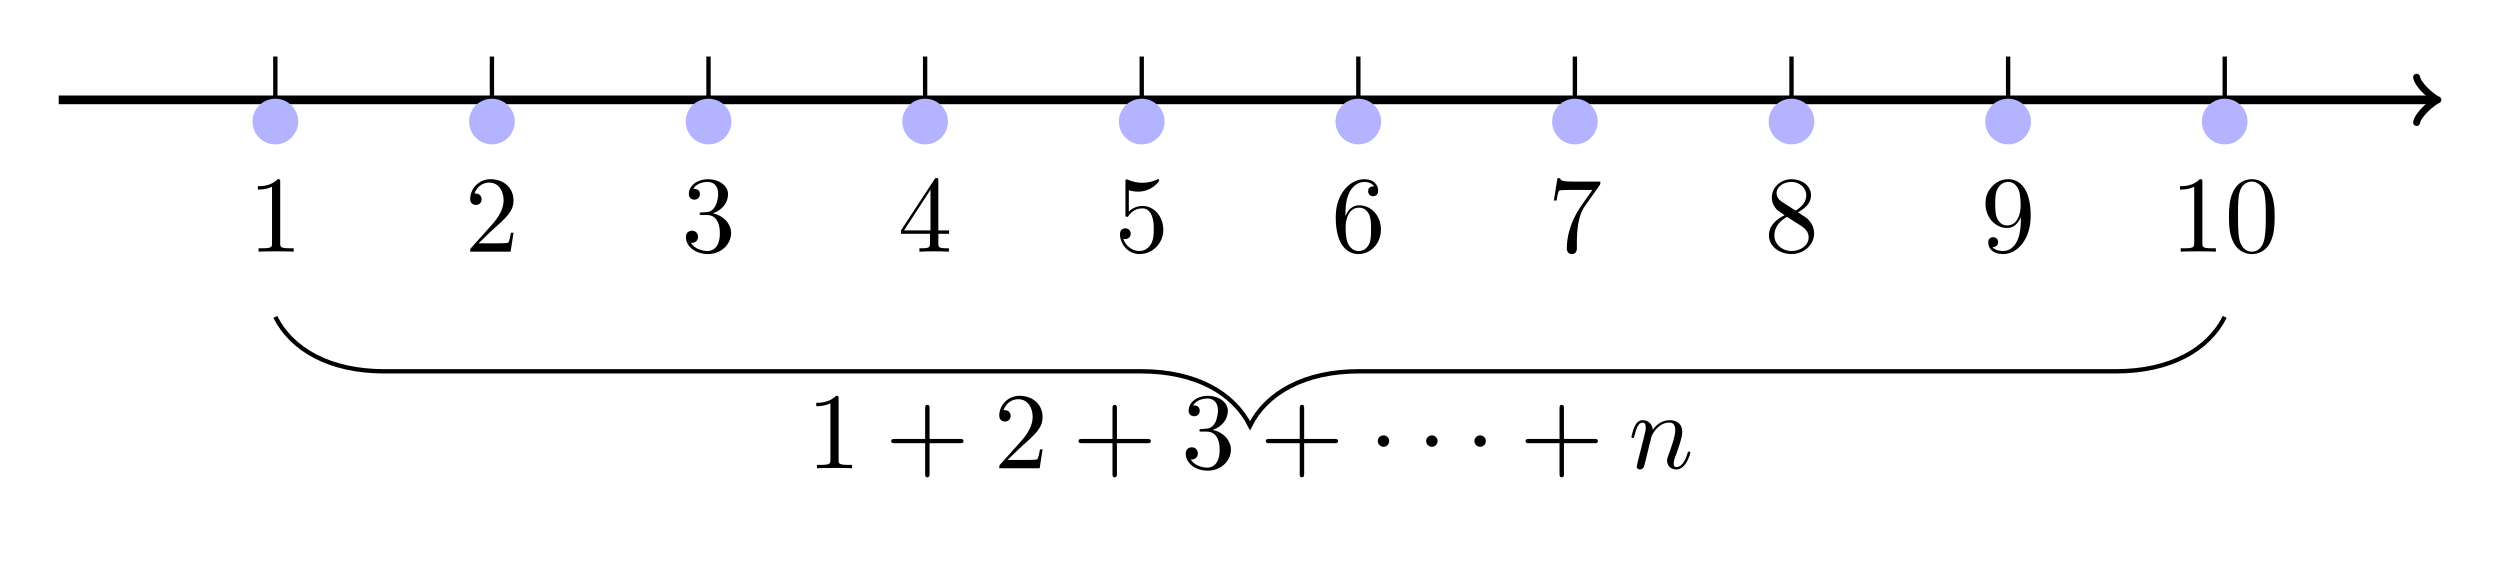 <?xml version="1.0" encoding="UTF-8"?>
<svg xmlns="http://www.w3.org/2000/svg" xmlns:xlink="http://www.w3.org/1999/xlink" width="229.026" height="52.032" viewBox="0 0 229.026 52.032">
<defs>
<g>
<g id="glyph-0-0">
<path d="M 2.938 -6.375 C 2.938 -6.625 2.938 -6.641 2.703 -6.641 C 2.078 -6 1.203 -6 0.891 -6 L 0.891 -5.688 C 1.094 -5.688 1.672 -5.688 2.188 -5.953 L 2.188 -0.781 C 2.188 -0.422 2.156 -0.312 1.266 -0.312 L 0.953 -0.312 L 0.953 0 C 1.297 -0.031 2.156 -0.031 2.562 -0.031 C 2.953 -0.031 3.828 -0.031 4.172 0 L 4.172 -0.312 L 3.859 -0.312 C 2.953 -0.312 2.938 -0.422 2.938 -0.781 Z M 2.938 -6.375 "/>
</g>
<g id="glyph-0-1">
<path d="M 1.266 -0.766 L 2.328 -1.797 C 3.875 -3.172 4.469 -3.703 4.469 -4.703 C 4.469 -5.844 3.578 -6.641 2.359 -6.641 C 1.234 -6.641 0.5 -5.719 0.5 -4.828 C 0.5 -4.281 1 -4.281 1.031 -4.281 C 1.203 -4.281 1.547 -4.391 1.547 -4.812 C 1.547 -5.062 1.359 -5.328 1.016 -5.328 C 0.938 -5.328 0.922 -5.328 0.891 -5.312 C 1.109 -5.969 1.656 -6.328 2.234 -6.328 C 3.141 -6.328 3.562 -5.516 3.562 -4.703 C 3.562 -3.906 3.078 -3.125 2.516 -2.5 L 0.609 -0.375 C 0.5 -0.266 0.5 -0.234 0.5 0 L 4.203 0 L 4.469 -1.734 L 4.234 -1.734 C 4.172 -1.438 4.109 -1 4 -0.844 C 3.938 -0.766 3.281 -0.766 3.062 -0.766 Z M 1.266 -0.766 "/>
</g>
<g id="glyph-0-2">
<path d="M 2.891 -3.516 C 3.703 -3.781 4.281 -4.469 4.281 -5.266 C 4.281 -6.078 3.406 -6.641 2.453 -6.641 C 1.453 -6.641 0.688 -6.047 0.688 -5.281 C 0.688 -4.953 0.906 -4.766 1.203 -4.766 C 1.5 -4.766 1.703 -4.984 1.703 -5.281 C 1.703 -5.766 1.234 -5.766 1.094 -5.766 C 1.391 -6.266 2.047 -6.391 2.406 -6.391 C 2.828 -6.391 3.375 -6.172 3.375 -5.281 C 3.375 -5.156 3.344 -4.578 3.094 -4.141 C 2.797 -3.656 2.453 -3.625 2.203 -3.625 C 2.125 -3.609 1.891 -3.594 1.812 -3.594 C 1.734 -3.578 1.672 -3.562 1.672 -3.469 C 1.672 -3.359 1.734 -3.359 1.906 -3.359 L 2.344 -3.359 C 3.156 -3.359 3.531 -2.688 3.531 -1.703 C 3.531 -0.344 2.844 -0.062 2.406 -0.062 C 1.969 -0.062 1.219 -0.234 0.875 -0.812 C 1.219 -0.766 1.531 -0.984 1.531 -1.359 C 1.531 -1.719 1.266 -1.922 0.984 -1.922 C 0.734 -1.922 0.422 -1.781 0.422 -1.344 C 0.422 -0.438 1.344 0.219 2.438 0.219 C 3.656 0.219 4.562 -0.688 4.562 -1.703 C 4.562 -2.516 3.922 -3.297 2.891 -3.516 Z M 2.891 -3.516 "/>
</g>
<g id="glyph-0-3">
<path d="M 2.938 -1.641 L 2.938 -0.781 C 2.938 -0.422 2.906 -0.312 2.172 -0.312 L 1.969 -0.312 L 1.969 0 C 2.375 -0.031 2.891 -0.031 3.312 -0.031 C 3.734 -0.031 4.25 -0.031 4.672 0 L 4.672 -0.312 L 4.453 -0.312 C 3.719 -0.312 3.703 -0.422 3.703 -0.781 L 3.703 -1.641 L 4.688 -1.641 L 4.688 -1.953 L 3.703 -1.953 L 3.703 -6.484 C 3.703 -6.688 3.703 -6.75 3.531 -6.75 C 3.453 -6.75 3.422 -6.75 3.344 -6.625 L 0.281 -1.953 L 0.281 -1.641 Z M 2.984 -1.953 L 0.562 -1.953 L 2.984 -5.672 Z M 2.984 -1.953 "/>
</g>
<g id="glyph-0-4">
<path d="M 4.469 -2 C 4.469 -3.188 3.656 -4.188 2.578 -4.188 C 2.109 -4.188 1.672 -4.031 1.312 -3.672 L 1.312 -5.625 C 1.516 -5.562 1.844 -5.5 2.156 -5.5 C 3.391 -5.5 4.094 -6.406 4.094 -6.531 C 4.094 -6.594 4.062 -6.641 3.984 -6.641 C 3.984 -6.641 3.953 -6.641 3.906 -6.609 C 3.703 -6.516 3.219 -6.312 2.547 -6.312 C 2.156 -6.312 1.688 -6.391 1.219 -6.594 C 1.141 -6.625 1.125 -6.625 1.109 -6.625 C 1 -6.625 1 -6.547 1 -6.391 L 1 -3.438 C 1 -3.266 1 -3.188 1.141 -3.188 C 1.219 -3.188 1.234 -3.203 1.281 -3.266 C 1.391 -3.422 1.75 -3.969 2.562 -3.969 C 3.078 -3.969 3.328 -3.516 3.406 -3.328 C 3.562 -2.953 3.594 -2.578 3.594 -2.078 C 3.594 -1.719 3.594 -1.125 3.344 -0.703 C 3.109 -0.312 2.734 -0.062 2.281 -0.062 C 1.562 -0.062 0.984 -0.594 0.812 -1.172 C 0.844 -1.172 0.875 -1.156 0.984 -1.156 C 1.312 -1.156 1.484 -1.406 1.484 -1.641 C 1.484 -1.891 1.312 -2.141 0.984 -2.141 C 0.844 -2.141 0.5 -2.062 0.5 -1.609 C 0.5 -0.75 1.188 0.219 2.297 0.219 C 3.453 0.219 4.469 -0.734 4.469 -2 Z M 4.469 -2 "/>
</g>
<g id="glyph-0-5">
<path d="M 1.312 -3.266 L 1.312 -3.516 C 1.312 -6.031 2.547 -6.391 3.062 -6.391 C 3.297 -6.391 3.719 -6.328 3.938 -5.984 C 3.781 -5.984 3.391 -5.984 3.391 -5.547 C 3.391 -5.234 3.625 -5.078 3.844 -5.078 C 4 -5.078 4.312 -5.172 4.312 -5.562 C 4.312 -6.156 3.875 -6.641 3.047 -6.641 C 1.766 -6.641 0.422 -5.359 0.422 -3.156 C 0.422 -0.484 1.578 0.219 2.5 0.219 C 3.609 0.219 4.562 -0.719 4.562 -2.031 C 4.562 -3.297 3.672 -4.25 2.562 -4.25 C 1.891 -4.25 1.516 -3.75 1.312 -3.266 Z M 2.5 -0.062 C 1.875 -0.062 1.578 -0.656 1.516 -0.812 C 1.328 -1.281 1.328 -2.078 1.328 -2.25 C 1.328 -3.031 1.656 -4.031 2.547 -4.031 C 2.719 -4.031 3.172 -4.031 3.484 -3.406 C 3.656 -3.047 3.656 -2.531 3.656 -2.047 C 3.656 -1.562 3.656 -1.062 3.484 -0.703 C 3.188 -0.109 2.734 -0.062 2.5 -0.062 Z M 2.5 -0.062 "/>
</g>
<g id="glyph-0-6">
<path d="M 4.75 -6.078 C 4.828 -6.188 4.828 -6.203 4.828 -6.422 L 2.406 -6.422 C 1.203 -6.422 1.172 -6.547 1.141 -6.734 L 0.891 -6.734 L 0.562 -4.688 L 0.812 -4.688 C 0.844 -4.844 0.922 -5.469 1.062 -5.594 C 1.125 -5.656 1.906 -5.656 2.031 -5.656 L 4.094 -5.656 C 3.984 -5.5 3.203 -4.406 2.984 -4.078 C 2.078 -2.734 1.75 -1.344 1.75 -0.328 C 1.75 -0.234 1.75 0.219 2.219 0.219 C 2.672 0.219 2.672 -0.234 2.672 -0.328 L 2.672 -0.844 C 2.672 -1.391 2.703 -1.938 2.781 -2.469 C 2.828 -2.703 2.953 -3.562 3.406 -4.172 Z M 4.75 -6.078 "/>
</g>
<g id="glyph-0-7">
<path d="M 1.625 -4.562 C 1.172 -4.859 1.125 -5.188 1.125 -5.359 C 1.125 -5.969 1.781 -6.391 2.484 -6.391 C 3.203 -6.391 3.844 -5.875 3.844 -5.156 C 3.844 -4.578 3.453 -4.109 2.859 -3.766 Z M 3.078 -3.609 C 3.797 -3.984 4.281 -4.5 4.281 -5.156 C 4.281 -6.078 3.406 -6.641 2.5 -6.641 C 1.5 -6.641 0.688 -5.906 0.688 -4.969 C 0.688 -4.797 0.703 -4.344 1.125 -3.875 C 1.234 -3.766 1.609 -3.516 1.859 -3.344 C 1.281 -3.047 0.422 -2.5 0.422 -1.5 C 0.422 -0.453 1.438 0.219 2.484 0.219 C 3.609 0.219 4.562 -0.609 4.562 -1.672 C 4.562 -2.031 4.453 -2.484 4.062 -2.906 C 3.875 -3.109 3.719 -3.203 3.078 -3.609 Z M 2.078 -3.188 L 3.312 -2.406 C 3.594 -2.219 4.062 -1.922 4.062 -1.312 C 4.062 -0.578 3.312 -0.062 2.5 -0.062 C 1.641 -0.062 0.922 -0.672 0.922 -1.5 C 0.922 -2.078 1.234 -2.719 2.078 -3.188 Z M 2.078 -3.188 "/>
</g>
<g id="glyph-0-8">
<path d="M 3.656 -3.172 L 3.656 -2.844 C 3.656 -0.516 2.625 -0.062 2.047 -0.062 C 1.875 -0.062 1.328 -0.078 1.062 -0.422 C 1.5 -0.422 1.578 -0.703 1.578 -0.875 C 1.578 -1.188 1.344 -1.328 1.125 -1.328 C 0.969 -1.328 0.672 -1.25 0.672 -0.859 C 0.672 -0.188 1.203 0.219 2.047 0.219 C 3.344 0.219 4.562 -1.141 4.562 -3.281 C 4.562 -5.969 3.406 -6.641 2.516 -6.641 C 1.969 -6.641 1.484 -6.453 1.062 -6.016 C 0.641 -5.562 0.422 -5.141 0.422 -4.391 C 0.422 -3.156 1.297 -2.172 2.406 -2.172 C 3.016 -2.172 3.422 -2.594 3.656 -3.172 Z M 2.422 -2.406 C 2.266 -2.406 1.797 -2.406 1.5 -3.031 C 1.312 -3.406 1.312 -3.891 1.312 -4.391 C 1.312 -4.922 1.312 -5.391 1.531 -5.766 C 1.797 -6.266 2.172 -6.391 2.516 -6.391 C 2.984 -6.391 3.312 -6.047 3.484 -5.609 C 3.594 -5.281 3.641 -4.656 3.641 -4.203 C 3.641 -3.375 3.297 -2.406 2.422 -2.406 Z M 2.422 -2.406 "/>
</g>
<g id="glyph-0-9">
<path d="M 4.578 -3.188 C 4.578 -3.984 4.531 -4.781 4.188 -5.516 C 3.734 -6.484 2.906 -6.641 2.5 -6.641 C 1.891 -6.641 1.172 -6.375 0.75 -5.453 C 0.438 -4.766 0.391 -3.984 0.391 -3.188 C 0.391 -2.438 0.422 -1.547 0.844 -0.781 C 1.266 0.016 2 0.219 2.484 0.219 C 3.016 0.219 3.781 0.016 4.219 -0.938 C 4.531 -1.625 4.578 -2.406 4.578 -3.188 Z M 2.484 0 C 2.094 0 1.5 -0.25 1.328 -1.203 C 1.219 -1.797 1.219 -2.719 1.219 -3.312 C 1.219 -3.953 1.219 -4.609 1.297 -5.141 C 1.484 -6.328 2.234 -6.422 2.484 -6.422 C 2.812 -6.422 3.469 -6.234 3.656 -5.25 C 3.766 -4.688 3.766 -3.938 3.766 -3.312 C 3.766 -2.562 3.766 -1.891 3.656 -1.25 C 3.5 -0.297 2.938 0 2.484 0 Z M 2.484 0 "/>
</g>
<g id="glyph-0-10">
<path d="M 4.078 -2.297 L 6.859 -2.297 C 7 -2.297 7.188 -2.297 7.188 -2.5 C 7.188 -2.688 7 -2.688 6.859 -2.688 L 4.078 -2.688 L 4.078 -5.484 C 4.078 -5.625 4.078 -5.812 3.875 -5.812 C 3.672 -5.812 3.672 -5.625 3.672 -5.484 L 3.672 -2.688 L 0.891 -2.688 C 0.75 -2.688 0.562 -2.688 0.562 -2.5 C 0.562 -2.297 0.75 -2.297 0.891 -2.297 L 3.672 -2.297 L 3.672 0.5 C 3.672 0.641 3.672 0.828 3.875 0.828 C 4.078 0.828 4.078 0.641 4.078 0.5 Z M 4.078 -2.297 "/>
</g>
<g id="glyph-1-0">
<path d="M 1.906 -2.5 C 1.906 -2.781 1.672 -3.016 1.391 -3.016 C 1.094 -3.016 0.859 -2.781 0.859 -2.5 C 0.859 -2.203 1.094 -1.969 1.391 -1.969 C 1.672 -1.969 1.906 -2.203 1.906 -2.5 Z M 1.906 -2.5 "/>
</g>
<g id="glyph-2-0">
<path d="M 0.875 -0.594 C 0.844 -0.438 0.781 -0.203 0.781 -0.156 C 0.781 0.016 0.922 0.109 1.078 0.109 C 1.203 0.109 1.375 0.031 1.453 -0.172 C 1.453 -0.188 1.578 -0.656 1.641 -0.906 L 1.859 -1.797 C 1.906 -2.031 1.969 -2.25 2.031 -2.469 C 2.062 -2.641 2.141 -2.938 2.156 -2.969 C 2.297 -3.281 2.828 -4.188 3.781 -4.188 C 4.234 -4.188 4.312 -3.812 4.312 -3.484 C 4.312 -2.875 3.828 -1.594 3.672 -1.172 C 3.578 -0.938 3.562 -0.812 3.562 -0.703 C 3.562 -0.234 3.922 0.109 4.391 0.109 C 5.328 0.109 5.688 -1.344 5.688 -1.422 C 5.688 -1.531 5.609 -1.531 5.578 -1.531 C 5.469 -1.531 5.469 -1.5 5.422 -1.344 C 5.219 -0.672 4.891 -0.109 4.406 -0.109 C 4.234 -0.109 4.172 -0.203 4.172 -0.438 C 4.172 -0.688 4.25 -0.922 4.344 -1.141 C 4.531 -1.672 4.953 -2.766 4.953 -3.344 C 4.953 -4 4.531 -4.406 3.812 -4.406 C 2.906 -4.406 2.422 -3.766 2.25 -3.531 C 2.203 -4.094 1.797 -4.406 1.328 -4.406 C 0.875 -4.406 0.688 -4.016 0.594 -3.844 C 0.422 -3.5 0.297 -2.906 0.297 -2.875 C 0.297 -2.766 0.391 -2.766 0.406 -2.766 C 0.516 -2.766 0.516 -2.781 0.578 -3 C 0.75 -3.703 0.953 -4.188 1.312 -4.188 C 1.5 -4.188 1.609 -4.062 1.609 -3.734 C 1.609 -3.516 1.578 -3.406 1.453 -2.891 Z M 0.875 -0.594 "/>
</g>
</g>
</defs>
<path fill="none" stroke-width="0.797" stroke-linecap="butt" stroke-linejoin="miter" stroke="rgb(0%, 0%, 0%)" stroke-opacity="1" stroke-miterlimit="10" d="M -0.001 0.001 L 217.561 0.001 " transform="matrix(1, 0, 0, -1, 5.38, 9.149)"/>
<path fill="none" stroke-width="0.638" stroke-linecap="round" stroke-linejoin="round" stroke="rgb(0%, 0%, 0%)" stroke-opacity="1" stroke-miterlimit="10" d="M -1.555 2.071 C -1.426 1.294 -0.001 0.129 0.39 0.001 C -0.001 -0.128 -1.426 -1.296 -1.555 -2.074 " transform="matrix(1, 0, 0, -1, 222.942, 9.149)"/>
<path fill="none" stroke-width="0.399" stroke-linecap="butt" stroke-linejoin="miter" stroke="rgb(0%, 0%, 0%)" stroke-opacity="1" stroke-miterlimit="10" d="M 19.843 3.969 L 19.843 -3.968 " transform="matrix(1, 0, 0, -1, 5.38, 9.149)"/>
<g fill="rgb(0%, 0%, 0%)" fill-opacity="1">
<use xlink:href="#glyph-0-0" x="22.732" y="23.057"/>
</g>
<path fill-rule="nonzero" fill="rgb(70%, 70%, 100%)" fill-opacity="1" d="M 27.316 11.133 C 27.316 9.977 26.379 9.043 25.223 9.043 C 24.066 9.043 23.129 9.977 23.129 11.133 C 23.129 12.289 24.066 13.227 25.223 13.227 C 26.379 13.227 27.316 12.289 27.316 11.133 Z M 27.316 11.133 "/>
<path fill="none" stroke-width="0.399" stroke-linecap="butt" stroke-linejoin="miter" stroke="rgb(0%, 0%, 0%)" stroke-opacity="1" stroke-miterlimit="10" d="M 39.686 3.969 L 39.686 -3.968 " transform="matrix(1, 0, 0, -1, 5.38, 9.149)"/>
<g fill="rgb(0%, 0%, 0%)" fill-opacity="1">
<use xlink:href="#glyph-0-1" x="42.574" y="23.057"/>
</g>
<path fill-rule="nonzero" fill="rgb(70%, 70%, 100%)" fill-opacity="1" d="M 47.156 11.133 C 47.156 9.977 46.223 9.043 45.066 9.043 C 43.91 9.043 42.973 9.977 42.973 11.133 C 42.973 12.289 43.91 13.227 45.066 13.227 C 46.223 13.227 47.156 12.289 47.156 11.133 Z M 47.156 11.133 "/>
<path fill="none" stroke-width="0.399" stroke-linecap="butt" stroke-linejoin="miter" stroke="rgb(0%, 0%, 0%)" stroke-opacity="1" stroke-miterlimit="10" d="M 59.526 3.969 L 59.526 -3.968 " transform="matrix(1, 0, 0, -1, 5.38, 9.149)"/>
<g fill="rgb(0%, 0%, 0%)" fill-opacity="1">
<use xlink:href="#glyph-0-2" x="62.416" y="23.057"/>
</g>
<path fill-rule="nonzero" fill="rgb(70%, 70%, 100%)" fill-opacity="1" d="M 67 11.133 C 67 9.977 66.062 9.043 64.906 9.043 C 63.754 9.043 62.816 9.977 62.816 11.133 C 62.816 12.289 63.754 13.227 64.906 13.227 C 66.062 13.227 67 12.289 67 11.133 Z M 67 11.133 "/>
<path fill="none" stroke-width="0.399" stroke-linecap="butt" stroke-linejoin="miter" stroke="rgb(0%, 0%, 0%)" stroke-opacity="1" stroke-miterlimit="10" d="M 79.37 3.969 L 79.37 -3.968 " transform="matrix(1, 0, 0, -1, 5.38, 9.149)"/>
<g fill="rgb(0%, 0%, 0%)" fill-opacity="1">
<use xlink:href="#glyph-0-3" x="82.259" y="23.057"/>
</g>
<path fill-rule="nonzero" fill="rgb(70%, 70%, 100%)" fill-opacity="1" d="M 86.844 11.133 C 86.844 9.977 85.906 9.043 84.75 9.043 C 83.594 9.043 82.66 9.977 82.66 11.133 C 82.66 12.289 83.594 13.227 84.75 13.227 C 85.906 13.227 86.844 12.289 86.844 11.133 Z M 86.844 11.133 "/>
<path fill="none" stroke-width="0.399" stroke-linecap="butt" stroke-linejoin="miter" stroke="rgb(0%, 0%, 0%)" stroke-opacity="1" stroke-miterlimit="10" d="M 99.214 3.969 L 99.214 -3.968 " transform="matrix(1, 0, 0, -1, 5.38, 9.149)"/>
<g fill="rgb(0%, 0%, 0%)" fill-opacity="1">
<use xlink:href="#glyph-0-4" x="102.101" y="23.057"/>
</g>
<path fill-rule="nonzero" fill="rgb(70%, 70%, 100%)" fill-opacity="1" d="M 106.688 11.133 C 106.688 9.977 105.75 9.043 104.594 9.043 C 103.438 9.043 102.5 9.977 102.5 11.133 C 102.5 12.289 103.438 13.227 104.594 13.227 C 105.75 13.227 106.688 12.289 106.688 11.133 Z M 106.688 11.133 "/>
<path fill="none" stroke-width="0.399" stroke-linecap="butt" stroke-linejoin="miter" stroke="rgb(0%, 0%, 0%)" stroke-opacity="1" stroke-miterlimit="10" d="M 119.058 3.969 L 119.058 -3.968 " transform="matrix(1, 0, 0, -1, 5.38, 9.149)"/>
<g fill="rgb(0%, 0%, 0%)" fill-opacity="1">
<use xlink:href="#glyph-0-5" x="121.944" y="23.057"/>
</g>
<path fill-rule="nonzero" fill="rgb(70%, 70%, 100%)" fill-opacity="1" d="M 126.527 11.133 C 126.527 9.977 125.59 9.043 124.438 9.043 C 123.281 9.043 122.344 9.977 122.344 11.133 C 122.344 12.289 123.281 13.227 124.438 13.227 C 125.59 13.227 126.527 12.289 126.527 11.133 Z M 126.527 11.133 "/>
<path fill="none" stroke-width="0.399" stroke-linecap="butt" stroke-linejoin="miter" stroke="rgb(0%, 0%, 0%)" stroke-opacity="1" stroke-miterlimit="10" d="M 138.897 3.969 L 138.897 -3.968 " transform="matrix(1, 0, 0, -1, 5.38, 9.149)"/>
<g fill="rgb(0%, 0%, 0%)" fill-opacity="1">
<use xlink:href="#glyph-0-6" x="141.786" y="23.057"/>
</g>
<path fill-rule="nonzero" fill="rgb(70%, 70%, 100%)" fill-opacity="1" d="M 146.371 11.133 C 146.371 9.977 145.434 9.043 144.277 9.043 C 143.125 9.043 142.188 9.977 142.188 11.133 C 142.188 12.289 143.125 13.227 144.277 13.227 C 145.434 13.227 146.371 12.289 146.371 11.133 Z M 146.371 11.133 "/>
<path fill="none" stroke-width="0.399" stroke-linecap="butt" stroke-linejoin="miter" stroke="rgb(0%, 0%, 0%)" stroke-opacity="1" stroke-miterlimit="10" d="M 158.741 3.969 L 158.741 -3.968 " transform="matrix(1, 0, 0, -1, 5.38, 9.149)"/>
<g fill="rgb(0%, 0%, 0%)" fill-opacity="1">
<use xlink:href="#glyph-0-7" x="161.629" y="23.057"/>
</g>
<path fill-rule="nonzero" fill="rgb(70%, 70%, 100%)" fill-opacity="1" d="M 166.215 11.133 C 166.215 9.977 165.277 9.043 164.121 9.043 C 162.965 9.043 162.027 9.977 162.027 11.133 C 162.027 12.289 162.965 13.227 164.121 13.227 C 165.277 13.227 166.215 12.289 166.215 11.133 Z M 166.215 11.133 "/>
<path fill="none" stroke-width="0.399" stroke-linecap="butt" stroke-linejoin="miter" stroke="rgb(0%, 0%, 0%)" stroke-opacity="1" stroke-miterlimit="10" d="M 178.585 3.969 L 178.585 -3.968 " transform="matrix(1, 0, 0, -1, 5.38, 9.149)"/>
<g fill="rgb(0%, 0%, 0%)" fill-opacity="1">
<use xlink:href="#glyph-0-8" x="181.471" y="23.057"/>
</g>
<path fill-rule="nonzero" fill="rgb(70%, 70%, 100%)" fill-opacity="1" d="M 186.055 11.133 C 186.055 9.977 185.121 9.043 183.965 9.043 C 182.809 9.043 181.871 9.977 181.871 11.133 C 181.871 12.289 182.809 13.227 183.965 13.227 C 185.121 13.227 186.055 12.289 186.055 11.133 Z M 186.055 11.133 "/>
<path fill="none" stroke-width="0.399" stroke-linecap="butt" stroke-linejoin="miter" stroke="rgb(0%, 0%, 0%)" stroke-opacity="1" stroke-miterlimit="10" d="M 198.429 3.969 L 198.429 -3.968 " transform="matrix(1, 0, 0, -1, 5.38, 9.149)"/>
<g fill="rgb(0%, 0%, 0%)" fill-opacity="1">
<use xlink:href="#glyph-0-0" x="198.823" y="23.057"/>
<use xlink:href="#glyph-0-9" x="203.804" y="23.057"/>
</g>
<path fill-rule="nonzero" fill="rgb(70%, 70%, 100%)" fill-opacity="1" d="M 205.898 11.133 C 205.898 9.977 204.961 9.043 203.809 9.043 C 202.652 9.043 201.715 9.977 201.715 11.133 C 201.715 12.289 202.652 13.227 203.809 13.227 C 204.961 13.227 205.898 12.289 205.898 11.133 Z M 205.898 11.133 "/>
<path fill="none" stroke-width="0.399" stroke-linecap="butt" stroke-linejoin="miter" stroke="rgb(0%, 0%, 0%)" stroke-opacity="1" stroke-miterlimit="10" d="M 19.843 -19.882 C 21.339 -22.874 24.823 -24.867 29.804 -24.867 L 99.171 -24.867 C 104.155 -24.867 107.64 -26.859 109.136 -29.847 C 110.628 -26.859 114.116 -24.867 119.097 -24.867 L 188.464 -24.867 C 193.444 -24.867 196.933 -22.874 198.429 -19.882 " transform="matrix(1, 0, 0, -1, 5.38, 9.149)"/>
<g fill="rgb(0%, 0%, 0%)" fill-opacity="1">
<use xlink:href="#glyph-0-0" x="73.887" y="42.9"/>
</g>
<g fill="rgb(0%, 0%, 0%)" fill-opacity="1">
<use xlink:href="#glyph-0-10" x="81.08" y="42.9"/>
</g>
<g fill="rgb(0%, 0%, 0%)" fill-opacity="1">
<use xlink:href="#glyph-0-1" x="91.041" y="42.9"/>
</g>
<g fill="rgb(0%, 0%, 0%)" fill-opacity="1">
<use xlink:href="#glyph-0-10" x="98.244" y="42.9"/>
</g>
<g fill="rgb(0%, 0%, 0%)" fill-opacity="1">
<use xlink:href="#glyph-0-2" x="108.204" y="42.9"/>
</g>
<g fill="rgb(0%, 0%, 0%)" fill-opacity="1">
<use xlink:href="#glyph-0-10" x="115.397" y="42.9"/>
</g>
<g fill="rgb(0%, 0%, 0%)" fill-opacity="1">
<use xlink:href="#glyph-1-0" x="125.36" y="42.9"/>
</g>
<g fill="rgb(0%, 0%, 0%)" fill-opacity="1">
<use xlink:href="#glyph-1-0" x="129.791" y="42.9"/>
</g>
<g fill="rgb(0%, 0%, 0%)" fill-opacity="1">
<use xlink:href="#glyph-1-0" x="134.213" y="42.9"/>
</g>
<g fill="rgb(0%, 0%, 0%)" fill-opacity="1">
<use xlink:href="#glyph-0-10" x="139.197" y="42.9"/>
</g>
<g fill="rgb(0%, 0%, 0%)" fill-opacity="1">
<use xlink:href="#glyph-2-0" x="149.16" y="42.9"/>
</g>
</svg>
